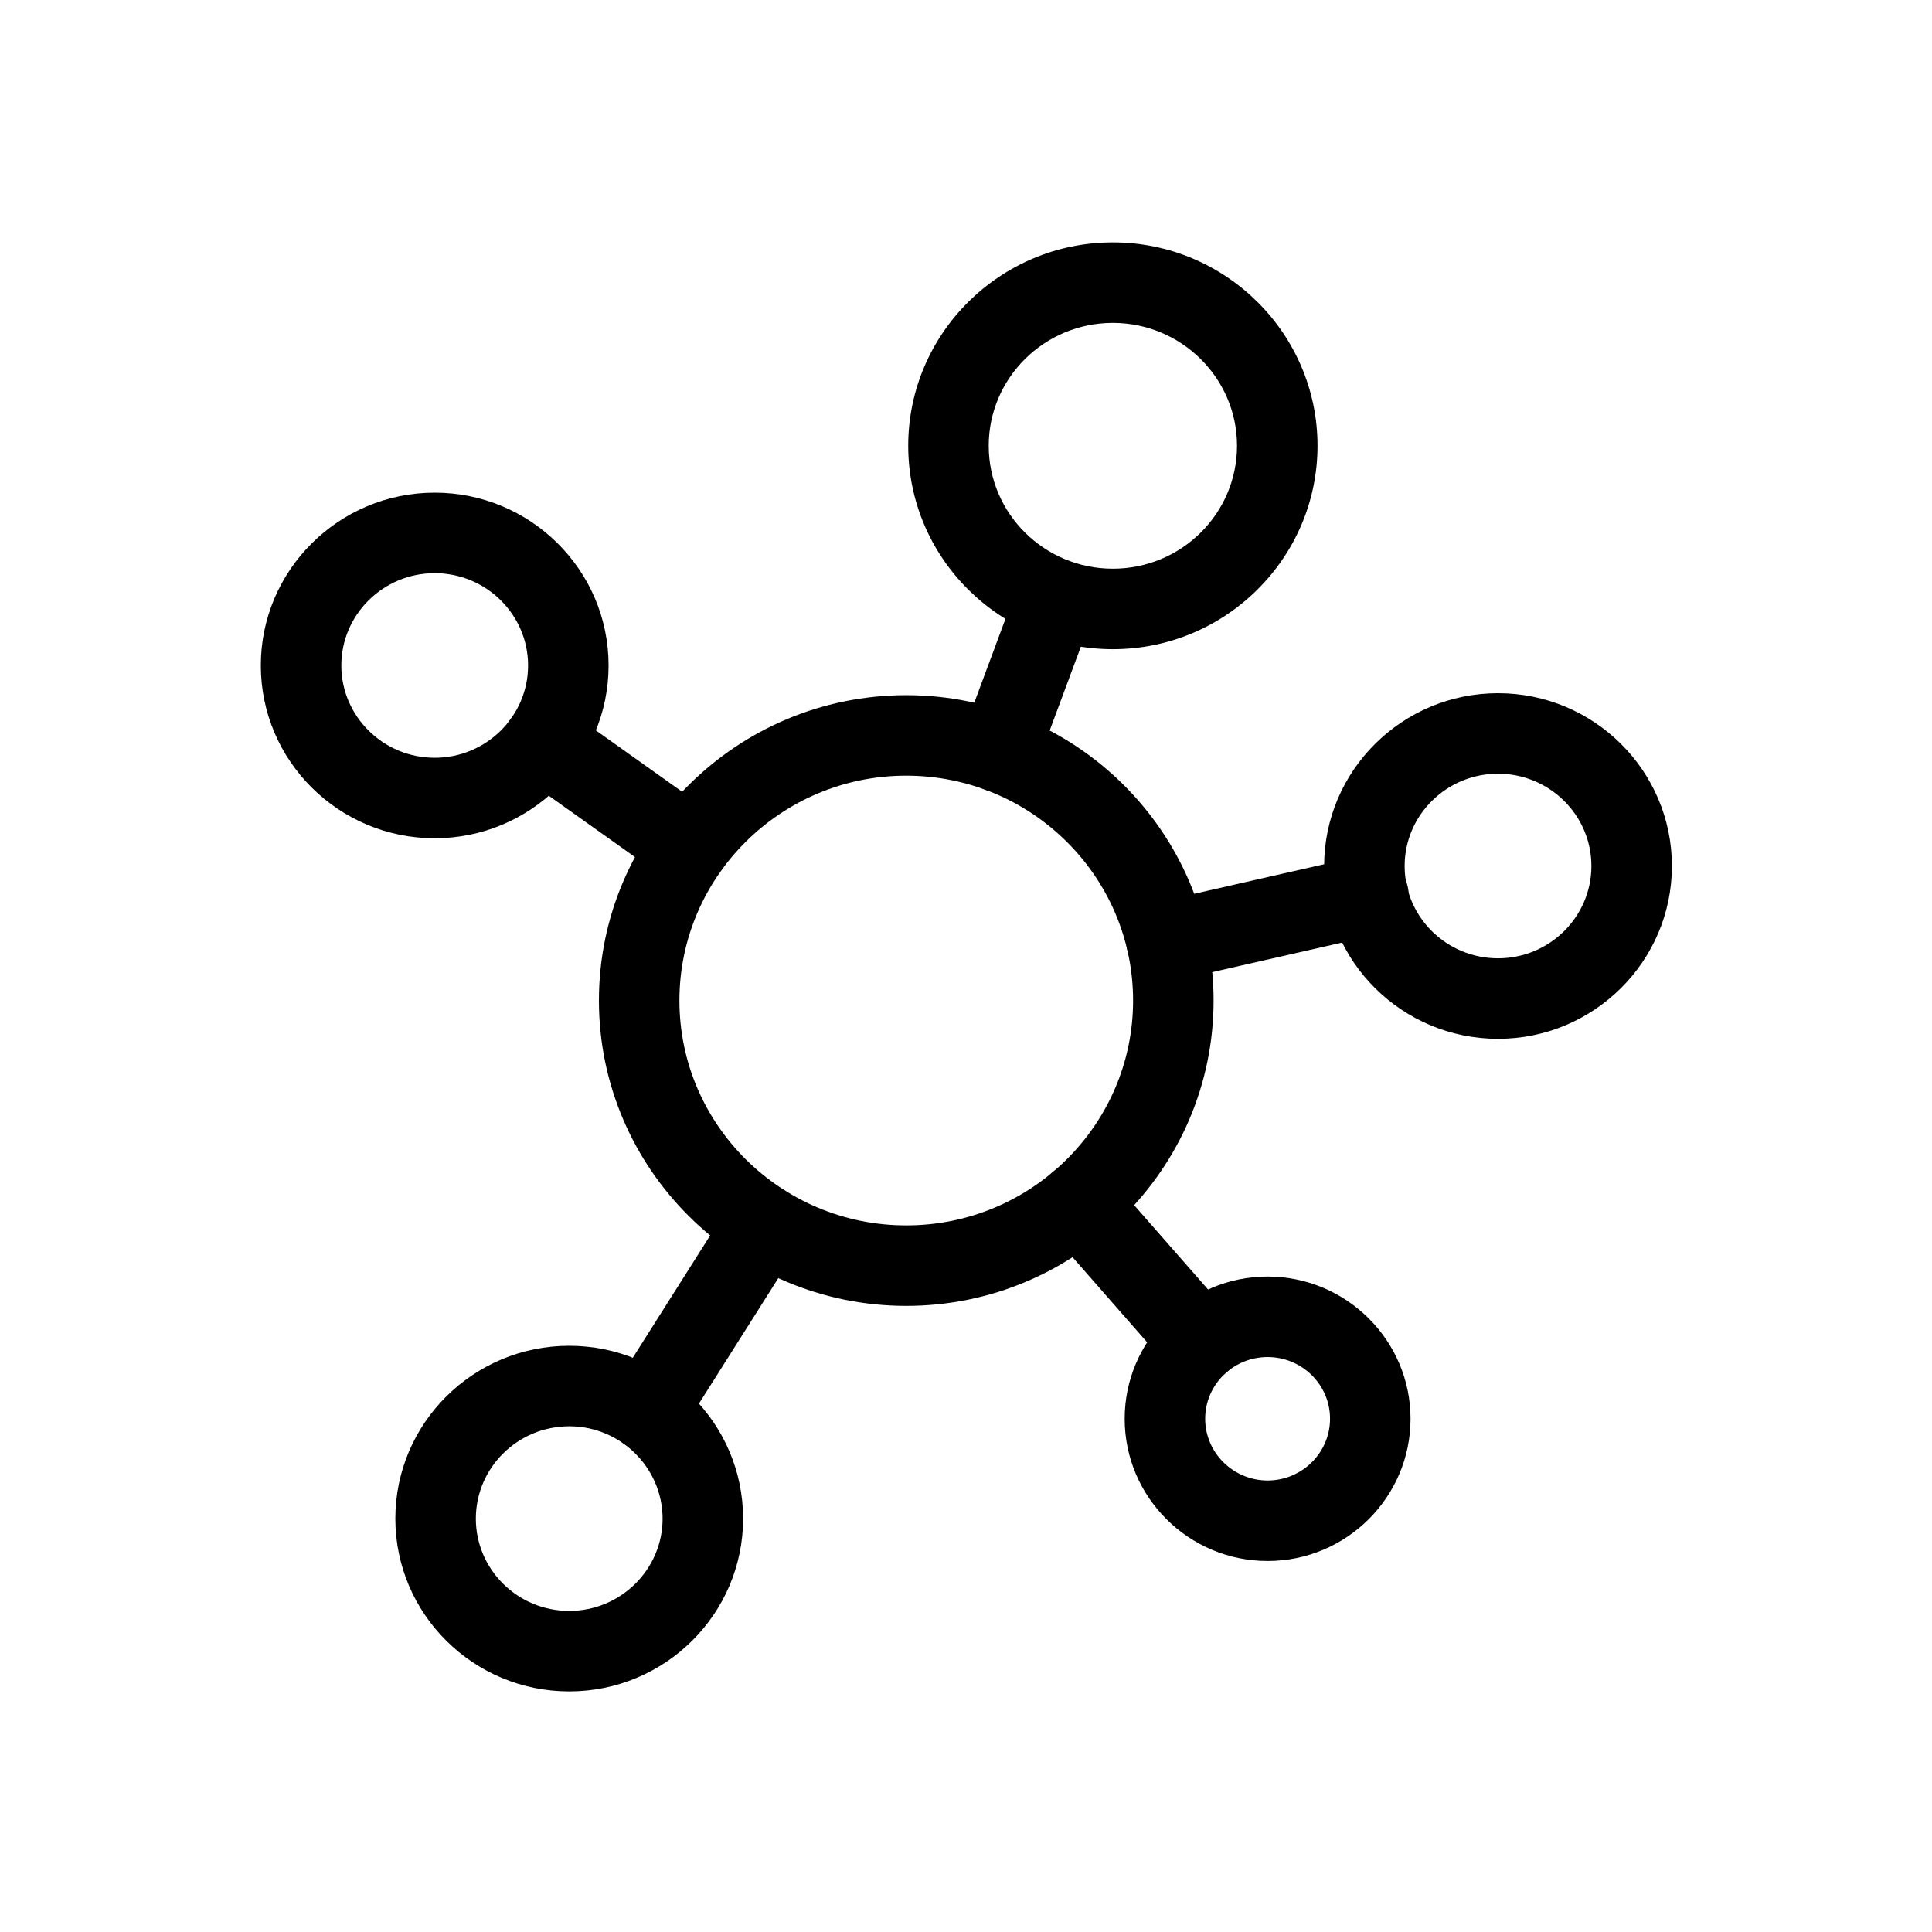 <?xml version="1.0" standalone="no"?><!DOCTYPE svg PUBLIC "-//W3C//DTD SVG 1.1//EN" "http://www.w3.org/Graphics/SVG/1.1/DTD/svg11.dtd"><svg t="1584180452569" class="icon" viewBox="0 0 1024 1024" version="1.1" xmlns="http://www.w3.org/2000/svg" p-id="5688" xmlns:xlink="http://www.w3.org/1999/xlink" width="200" height="200"><defs><style type="text/css"></style></defs><path d="M230.4 444.302c-50.821 0-92.16-41.055-92.16-91.591s41.339-91.591 92.16-91.591 92.16 41.055 92.16 91.591-41.339 91.591-92.16 91.591z m0-140.516c-27.307 0-49.493 21.997-49.493 48.924s22.187 48.924 49.493 48.924 49.493-21.997 49.493-48.924-22.187-48.924-49.493-48.924zM301.701 896.474c-50.821 0-92.16-41.055-92.16-91.591s41.339-91.591 92.16-91.591 92.16 41.055 92.16 91.591-41.339 91.591-92.16 91.591z m0-140.516c-27.307 0-49.493 21.997-49.493 48.924 0 27.022 22.187 48.924 49.493 48.924s49.493-21.997 49.493-48.924c-0.095-27.022-22.281-48.924-49.493-48.924zM793.979 550.59c-50.821 0-92.16-41.055-92.16-91.591s41.339-91.591 92.16-91.591 92.16 41.055 92.16 91.591-41.339 91.591-92.16 91.591z m0-140.516c-27.307 0-49.493 21.997-49.493 48.924 0 27.022 22.187 48.924 49.493 48.924s49.493-21.997 49.493-48.924c0-27.022-22.281-48.924-49.493-48.924zM671.858 827.354c-41.813 0-75.757-33.849-75.757-75.378s34.039-75.378 75.757-75.378 75.757 33.849 75.757 75.378-33.944 75.378-75.757 75.378z m0-108.089c-18.299 0-33.09 14.696-33.09 32.711s14.886 32.711 33.09 32.711 33.09-14.696 33.09-32.711c0-18.11-14.886-32.711-33.09-32.711zM480.332 692.148c-89.79 0-162.892-72.628-162.892-161.849s73.102-161.849 162.892-161.849 162.892 72.628 162.892 161.849S570.121 692.148 480.332 692.148z m0-281.031c-66.276 0-120.225 53.476-120.225 119.182S413.961 649.481 480.332 649.481s120.225-53.476 120.225-119.182-53.95-119.182-120.225-119.182zM589.843 344.083c-59.828 0-108.468-48.356-108.468-107.804S530.015 128.474 589.843 128.474s108.468 48.356 108.468 107.804-48.735 107.804-108.468 107.804z m0-172.942c-36.314 0-65.801 29.203-65.801 65.138s29.487 65.138 65.801 65.138 65.801-29.203 65.801-65.138-29.582-65.138-65.801-65.138z" p-id="5689"></path><path d="M618.287 520.249c-9.766 0-18.489-6.732-20.764-16.593-2.655-11.473 4.551-22.945 16.024-25.505L720.593 453.784c11.473-2.655 22.945 4.551 25.505 16.024s-4.551 22.945-16.024 25.505l-107.046 24.367c-1.517 0.379-3.129 0.569-4.741 0.569zM529.446 419.84c-2.465 0-5.025-0.474-7.49-1.327-10.999-4.077-16.687-16.403-12.516-27.401l30.151-81.067c4.077-10.999 16.403-16.687 27.401-12.516 10.999 4.077 16.687 16.403 12.516 27.401l-30.151 81.067c-3.129 8.533-11.283 13.843-19.911 13.843zM365.132 469.807c-4.267 0-8.628-1.327-12.326-3.982l-77.179-54.898c-9.576-6.827-11.852-20.101-5.025-29.772 6.827-9.576 20.101-11.852 29.772-5.025l77.179 54.898c9.576 6.827 11.852 20.101 5.025 29.772-4.172 5.879-10.714 9.007-17.446 9.007zM342.85 769.043c-3.887 0-7.87-1.043-11.378-3.319-9.956-6.258-12.895-19.437-6.637-29.393l62.199-98.323c6.258-9.956 19.437-12.895 29.393-6.637s12.895 19.437 6.637 29.393l-62.199 98.323c-4.077 6.447-10.999 9.956-18.015 9.956zM636.113 732.539c-5.973 0-11.852-2.465-16.024-7.301l-64.474-73.576c-7.775-8.818-6.921-22.376 1.991-30.151 8.818-7.775 22.376-6.921 30.151 1.991l64.474 73.576c7.775 8.818 6.921 22.376-1.991 30.151-4.077 3.508-9.102 5.31-14.127 5.31z" p-id="5690"></path></svg>